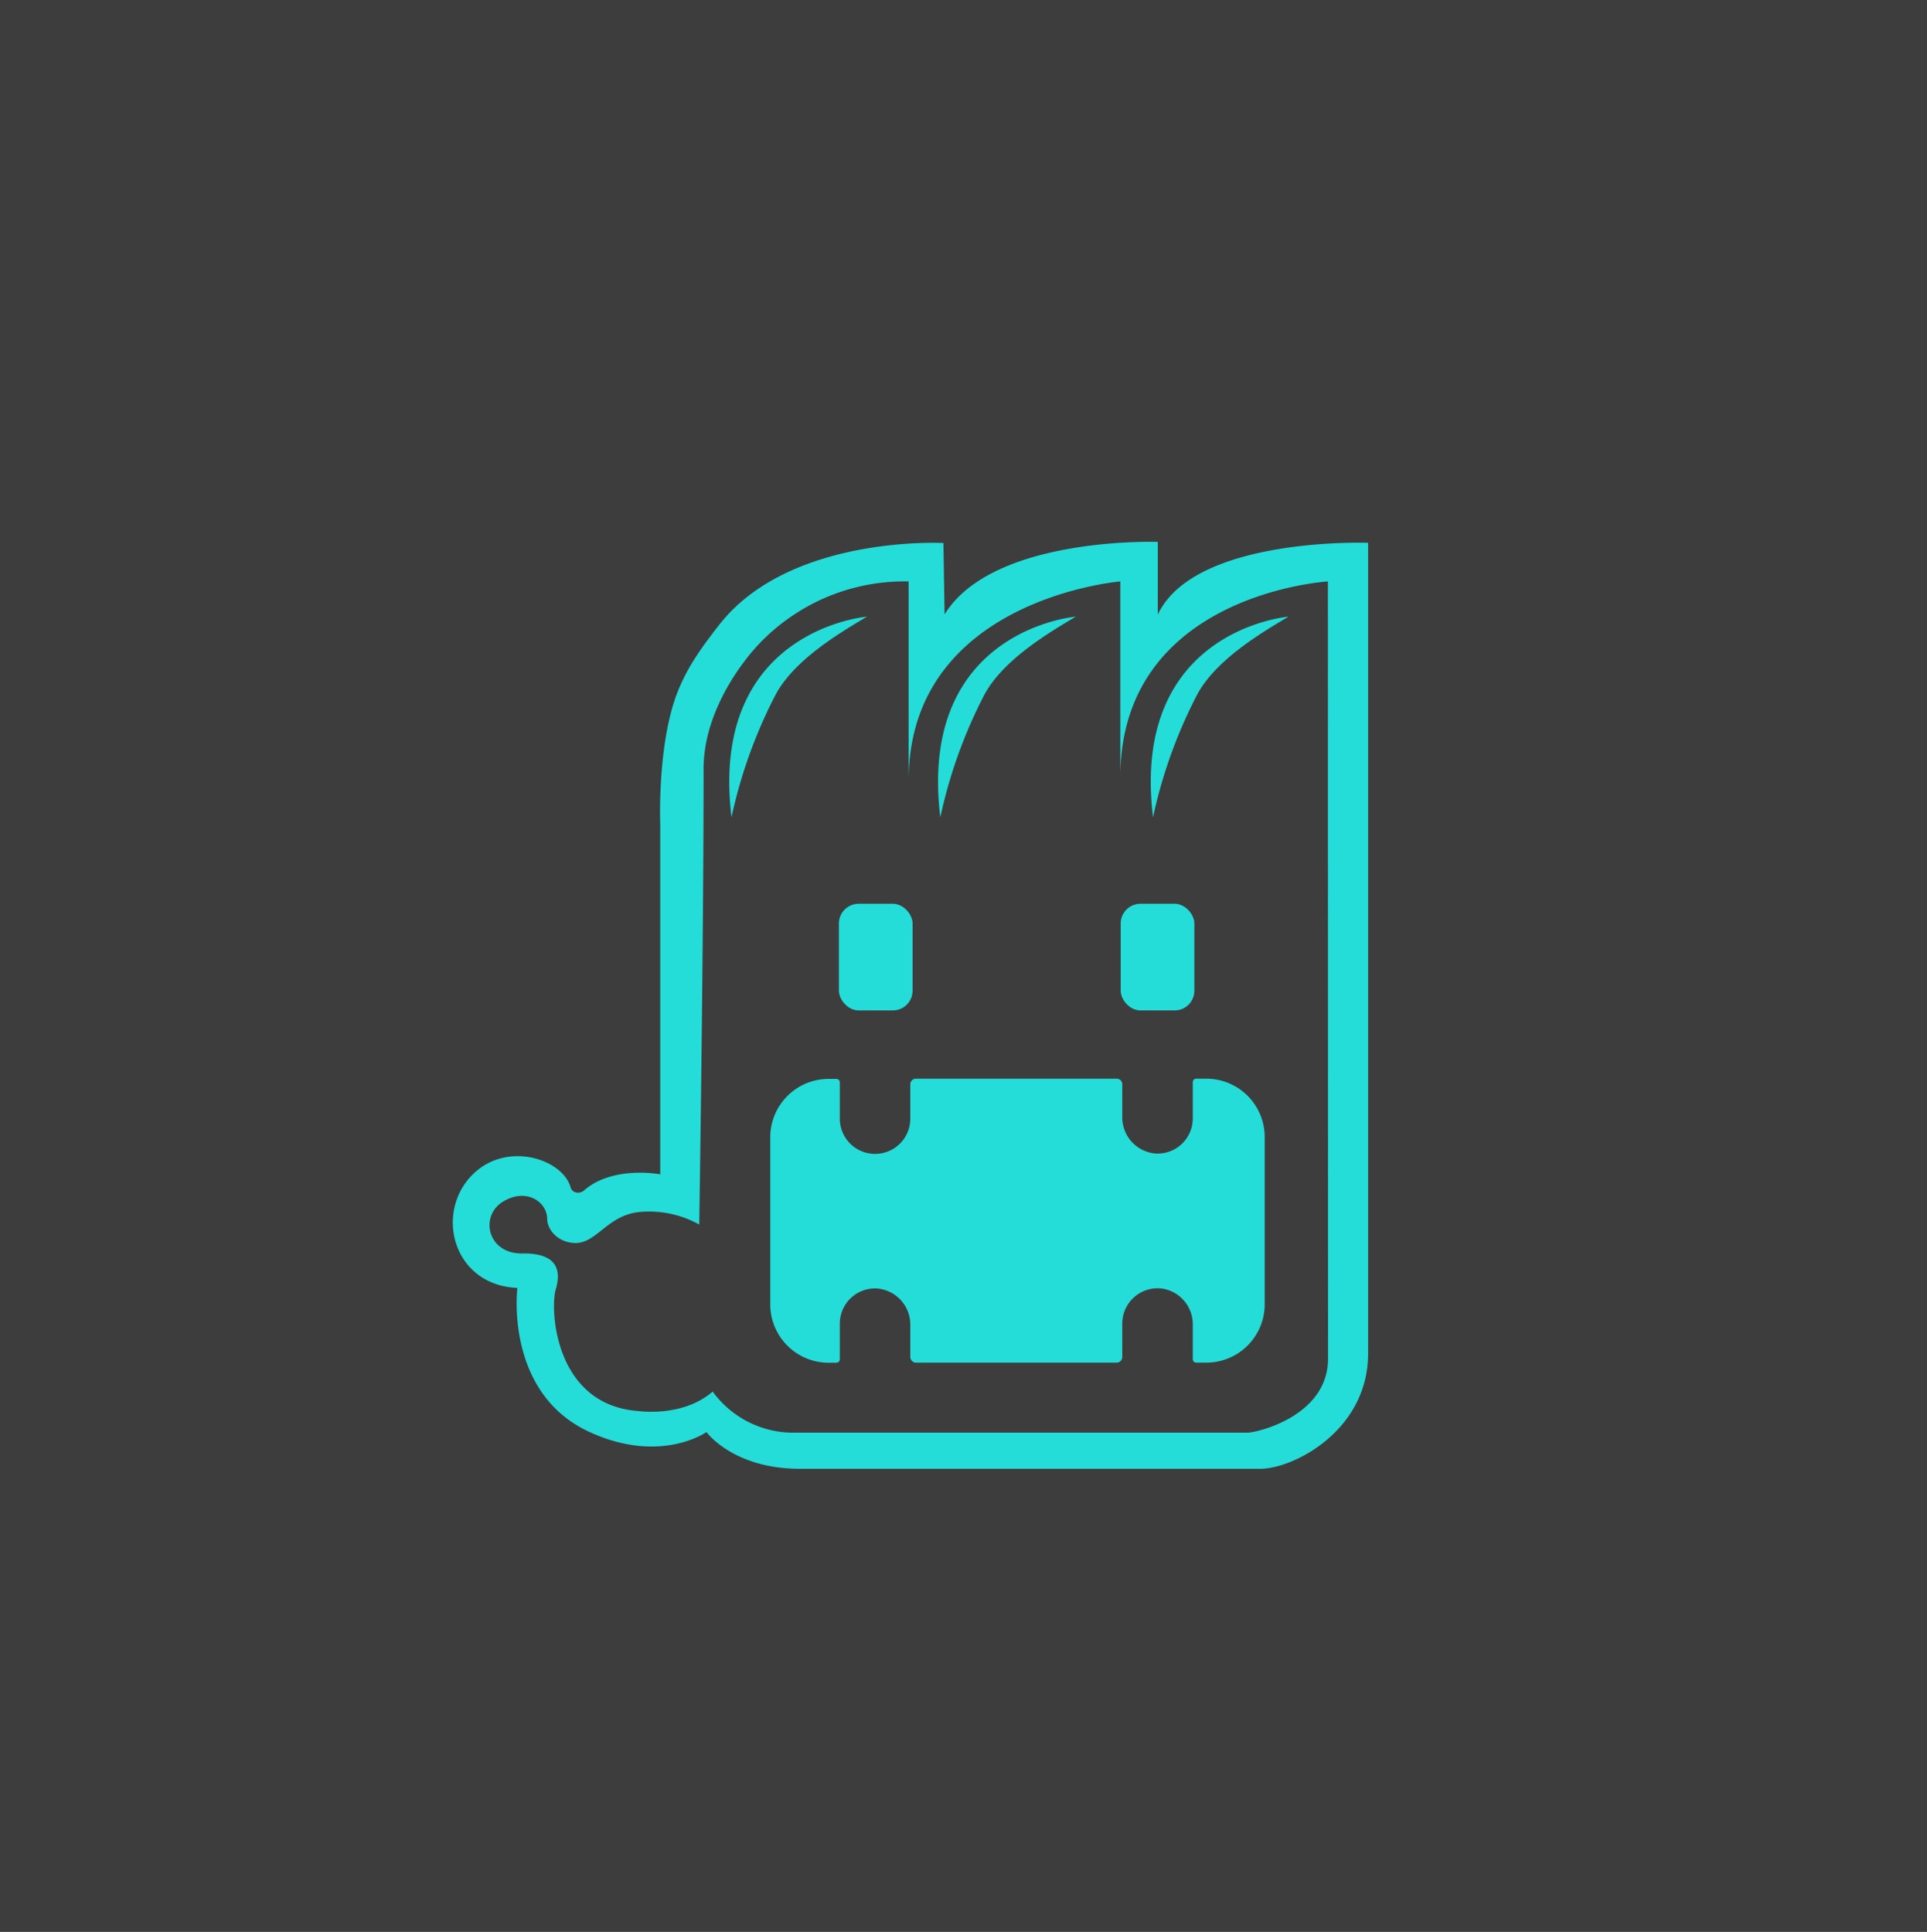 <svg xmlns="http://www.w3.org/2000/svg" viewBox="0 0 363 364">
  <defs>
    <style>.cls-1{fill:#3d3d3d;}.cls-2{fill:#24ddd8;}</style>
  </defs>
  <g id="Layer_2" data-name="Layer 2">
    <g id="Layer_1-2" data-name="Layer 1">
      <rect class="cls-1" width="363" height="364"/>
      <path class="cls-2" d="M218.1,115.8V102.1S187,101,177.94,115.76l-.22-13.45s-28.93-1.57-42.2,15.37c-3.53,4.51-6.09,8.14-7.88,12.7-3.86,9.81-3.27,24.88-3.27,24.88l0,66s-8.86-1.72-14.32,3a1.68,1.68,0,0,1-2,.23,1.4,1.4,0,0,1-.57-.8c-1.52-5.38-12.33-8.91-18.74-2.09-6.87,7.31-3.2,20.58,8.72,21.06,0,0-2.49,19.78,13.62,27.16,13.38,6.13,22,0,22,0s5,6.92,17.61,6.92h86.71c6.24,0,20.32-7.19,20.32-21.73V102.27S225,101.08,218.1,115.8ZM250.17,256c0,10.83-13.41,13.94-15.23,13.94H149.49a18.79,18.79,0,0,1-15.24-7.75c-5.62,4.89-13.89,3.68-13.89,3.68-16-1.09-16.76-19.32-15.67-22.93s.26-6.87-6.28-6.77-8.08-6.93-3.77-9.69,8.41-.16,8.44,3.19c0,2,2,4.43,5.19,4.53,4.23.13,6.21-5.52,12.68-5.88a19.4,19.4,0,0,1,10.77,2.4s.82-52.07.82-85.95c0-7.69,3.83-15.12,7.79-20.3a36.74,36.74,0,0,1,8-7.8,37.65,37.65,0,0,1,22.83-7.12v37.59h0c0-34.3,39.88-37.59,39.88-37.59v36.93h0c0-34.61,39.1-36.93,39.1-36.93Z"/>
      <path class="cls-2" d="M238.24,214.27v31.47a11,11,0,0,1-11,11h-1.9a.65.65,0,0,1-.65-.65v-6.49a6.8,6.8,0,0,0-5.76-6.81,6.65,6.65,0,0,0-7.52,6.59v6.29a1.06,1.06,0,0,1-1.06,1.07h-37.8a1.07,1.07,0,0,1-1.07-1.07v-6a6.82,6.82,0,0,0-6.44-6.91,6.64,6.64,0,0,0-6.84,6.64v6.71a.65.65,0,0,1-.65.65h-1.45a11,11,0,0,1-11-11V214.28a11,11,0,0,1,11-11h1.45a.65.65,0,0,1,.65.65v6.84a6.64,6.64,0,0,0,13.28,0V204.3a1.06,1.06,0,0,1,1.07-1.06h37.8a1.05,1.05,0,0,1,1.06,1.06v6.14a6.82,6.82,0,0,0,6.44,6.91,6.63,6.63,0,0,0,6.84-6.62v-6.84a.65.65,0,0,1,.65-.65h1.91A11,11,0,0,1,238.24,214.27Z"/>
      <rect class="cls-2" x="158.03" y="170.28" width="13.88" height="20.1" rx="3.72"/>
      <rect class="cls-2" x="211.11" y="170.28" width="13.88" height="20.1" rx="3.72"/>
      <path class="cls-2" d="M242.71,116.19s-29.8,2.46-25.51,37.8a92,92,0,0,1,8.33-23.15C229.06,124.34,237.32,119.4,242.71,116.19Z"/>
      <path class="cls-2" d="M202.64,116.19s-29.8,2.46-25.51,37.8a92,92,0,0,1,8.33-23.15C189,124.34,197.25,119.4,202.64,116.19Z"/>
      <path class="cls-2" d="M163.31,116.19s-29.8,2.46-25.51,37.8a92,92,0,0,1,8.33-23.15C149.65,124.34,157.92,119.4,163.31,116.19Z"/>
    </g>
  </g>
</svg>